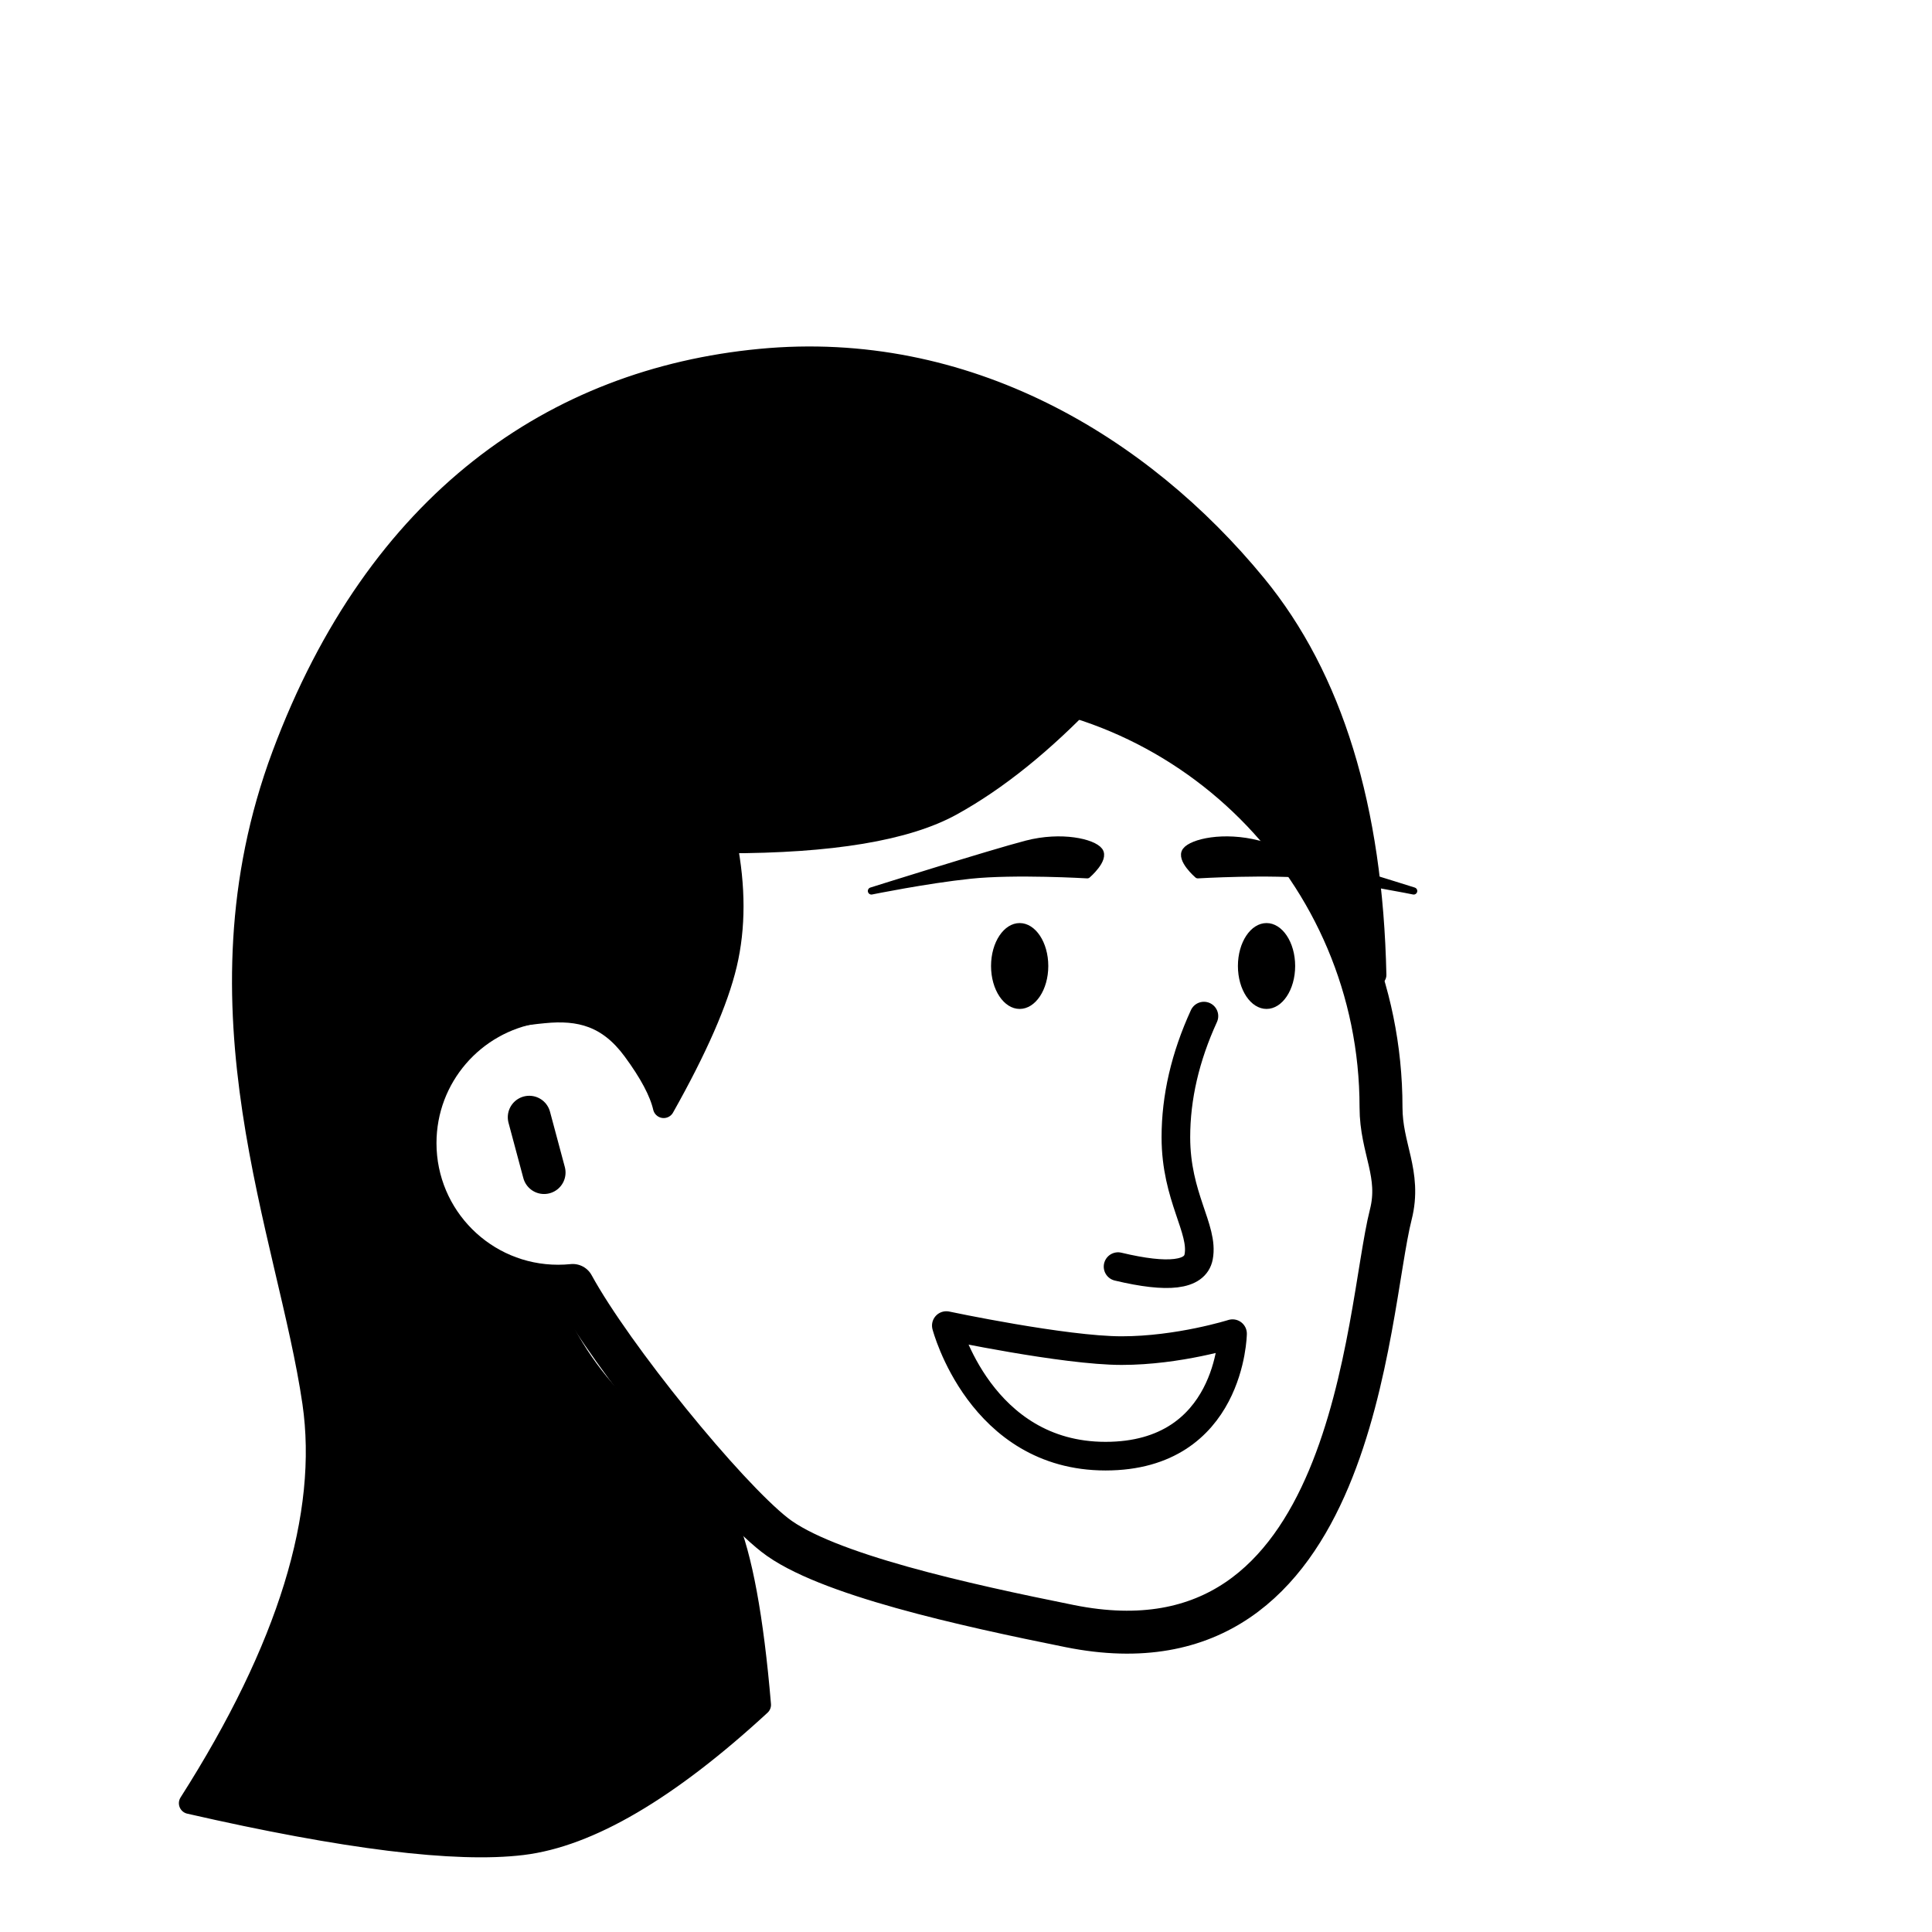 <svg viewBox="0 0 1080 1080" fill="none" xmlns="http://www.w3.org/2000/svg">        <defs>    <filter id="filter" x="-20%" y="-20%" width="140%" height="140%" filterUnits="objectBoundingBox" primitiveUnits="userSpaceOnUse" color-interpolation-filters="linearRGB">      <feMorphology operator="dilate" radius="20 20" in="SourceAlpha" result="morphology"/>      <feFlood flood-color="#ffffff" flood-opacity="1" result="flood"/>      <feComposite in="flood" in2="morphology" operator="in" result="composite"/>      <feMerge result="merge">            <feMergeNode in="composite" result="mergeNode"/>        <feMergeNode in="SourceGraphic" result="mergeNode1"/>        </feMerge>    </filter>  </defs>        <g id="notion-avatar" filter="url(#filter)">          <g id="notion-avatar-face" fill="#ffffff">            <!-- Generator: Sketch 63.1 (92452) - https://sketch.com -->    <title>Face/ 14</title>    <desc>Created with Sketch.</desc>    <g id="Face/-14" stroke="none" stroke-width="1" fill-rule="evenodd" stroke-linecap="round" stroke-linejoin="round">        <path d="M532,379 C664.548,379 772,486.452 772,619 C772,642.16 783.235,656.245 777.453,678.979 C763.584,733.518 758.702,941.344 598,909 C539.619,897.25 461,880 433,858 C405,836 342.17,758.773 320.19,718.585 C317.498,718.86 314.765,719 312,719 C267.817,719 232,683.183 232,639 C232,599.135 261.159,566.08 299.312,560.001 C325.599,455.979 419.81,379 532,379 Z M295.859,624.545 L304.141,655.455" id="Path" stroke="#000000" stroke-width="24"/>    </g>      </g><g id="notion-avatar-nose">            <title>Nose/ 5</title>    <g id="Nose/-5" stroke="none" stroke-width="1" fill="none" fill-rule="evenodd" stroke-linecap="round" stroke-linejoin="round">        <path d="M673,568 C662.551,590.836 657.327,613.414 657.327,635.734 C657.327,669.214 673,686.992 670.061,702.553 C668.102,712.926 653.082,714.757 625,708.044" id="Path" stroke="#000000" stroke-width="16"/>    </g>      </g><g id="notion-avatar-mouth">        <g id="Mouth/ 11"><path id="Path" fill-rule="evenodd" clip-rule="evenodd" d="M529 741C529 741 595 755 627 755C659 755 689 745.528 689 745.528C689 745.528 688 814 618 814C548 814 529 741 529 741Z" stroke="black" stroke-width="16" stroke-linecap="round" stroke-linejoin="round"/></g>      </g><g id="notion-avatar-eyes">            <title>Eyes/ 8</title>    <g id="Eyes/-8" stroke="none" stroke-width="1" fill="none" fill-rule="evenodd">        <path d="M570,516 C578.837,516 586,526.745 586,540 C586,553.255 578.837,564 570,564 C561.163,564 554,553.255 554,540 C554,526.745 561.163,516 570,516 Z M708,516 C716.837,516 724,526.745 724,540 C724,553.255 716.837,564 708,564 C699.163,564 692,553.255 692,540 C692,526.745 699.163,516 708,516 Z" id="Combined-Shape" fill="#000000"/>    </g>      </g><g id="notion-avatar-eyebrows">        <g id="Eyebrows/ 14"><g id="Group"><path id="Path" fill-rule="evenodd" clip-rule="evenodd" d="M662.91 475.625C666.416 470.966 683.95 466.776 703.527 471.85C723.104 476.924 790.263 498.06 790.263 498.06C790.263 498.06 759.746 491.836 734.883 489.223C710.02 486.61 669.579 489.023 669.579 489.023C669.579 489.023 659.404 480.284 662.91 475.625Z" fill="black" stroke="black" stroke-width="4" stroke-linecap="round" stroke-linejoin="round"/><path id="Path_2" fill-rule="evenodd" clip-rule="evenodd" d="M614.481 475.625C610.974 470.966 593.44 466.776 573.864 471.85C554.287 476.924 487.128 498.06 487.128 498.06C487.128 498.06 517.645 491.836 542.508 489.223C567.371 486.61 607.812 489.023 607.812 489.023C607.812 489.023 617.987 480.284 614.481 475.625Z" fill="black" stroke="black" stroke-width="4" stroke-linecap="round" stroke-linejoin="round"/></g></g>      </g><g id="notion-avatar-glasses">            <title>Glasses/ 0</title>    <g id="Glasses/-0" stroke="none" stroke-width="1" fill="none" fill-rule="evenodd"/>      </g><g id="notion-avatar-hair">            <title>Hairstyle/ 22</title>    <g id="Hairstyle/-22" stroke="none" stroke-width="1" fill="none" fill-rule="evenodd" stroke-linecap="round" stroke-linejoin="round">        <path d="M425,201 C310,212 211,280 158,422 C105,564 161.287,689.774 175,784 C184.142,846.818 161.142,921.484 106,1008 C192.865,1027.853 254.865,1035.52 292,1031 C329.135,1026.48 373.469,1000.48 425,953 C420.886,904.364 414.553,870.031 406,850 C391.145,815.211 353.47,793.841 344,784 C326.351,765.659 313.018,743.993 304,719 C256,709.667 232,683 232,639 C232,573 284,568 304,566 C324,564 340,568 354,587 C363.333,599.667 369,610.333 371,619 C389.483,586.177 401.15,559.51 406,539 C410.85,518.49 410.85,495.823 406,471 C464.667,471 506.667,464 532,450 C557.333,436 583,415.333 609,388 C644.333,398.667 672.667,414 694,434 C715.333,454 740.333,491 769,545 C767,451.667 744.667,379 702,327 C638,249 540,190 425,201 Z" id="Path" stroke="#000000" stroke-width="12" fill="#000000"/>    </g>      </g><g id="notion-avatar-accessories">            <title>Accessories/ 0</title>    <g id="Accessories/-0" stroke="none" stroke-width="1" fill="none" fill-rule="evenodd"/>      </g><g id="notion-avatar-details">            <title>Details/ 0</title>    <g id="Details/-0" stroke="none" stroke-width="1" fill="none" fill-rule="evenodd"/>      </g><g id="notion-avatar-beard">            <title>Beard/ 0</title>    <g id="Beard/-0" stroke="none" stroke-width="1" fill="none" fill-rule="evenodd"/>      </g>        </g>        </svg>